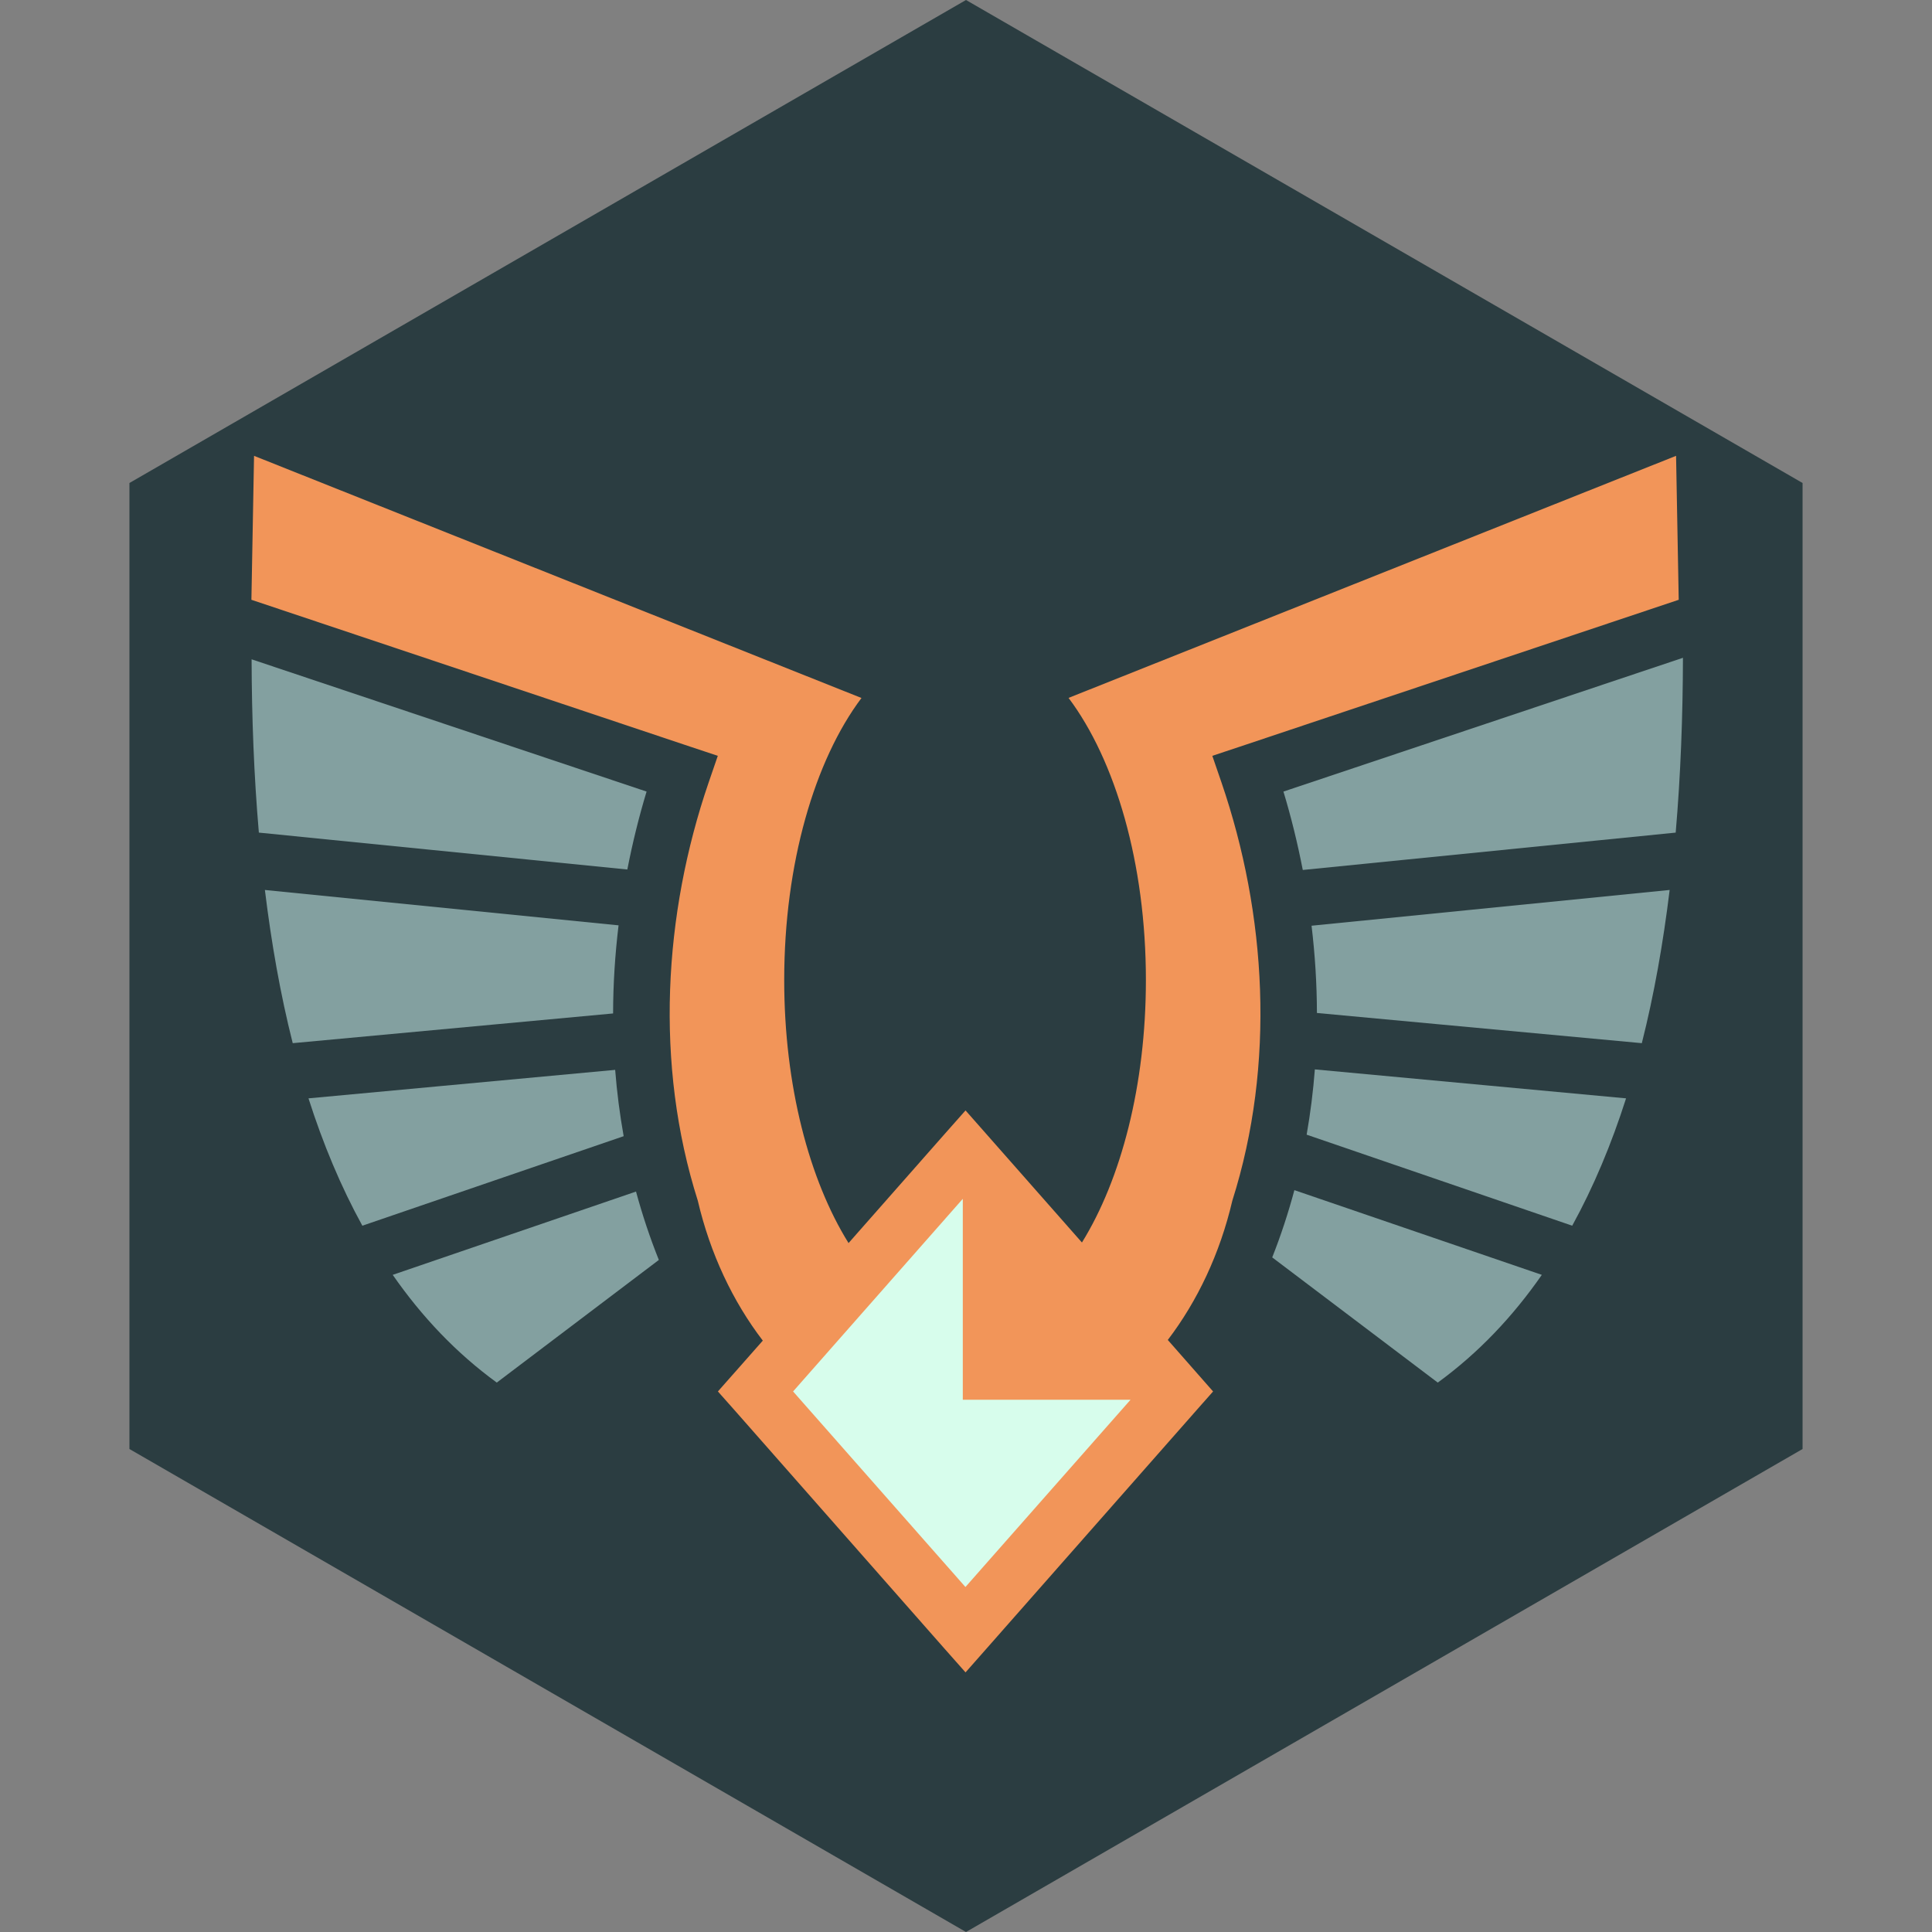 <svg xmlns="http://www.w3.org/2000/svg" viewBox="0 0 512 512" style="height: 512px; width: 512px;"><rect x="0" y="0" width="512" height="512" fill="#808080" stroke="none"/><polygon points="477.7,384,256,512,34.3,384,34.3,128,256,0,477.7,128" fill="#2b3d41"></polygon><g class="" transform="translate(0,0)" style="touch-action: none;"><g transform="translate(51.2, 51.2) scale(0.8, 0.8) rotate(0, 256, 256)"><path class="" fill="#f29559" d="M20.156 87L19.281 134.688L164.845 183.406L173.782 186.376L170.722 195.281C155.865 238.681 152.79 288.493 167.158 333.751C171.261 351.308 178.758 367.128 188.688 380.095L179.283 390.751L173.815 396.939L179.285 403.095L248.815 482.065L255.847 490.001L262.847 482.063L332.409 403.095L337.847 396.939L332.409 390.751L322.847 379.876C332.697 366.949 340.141 351.212 344.222 333.751C358.589 288.493 355.514 238.681 340.658 195.281L337.596 186.376L346.533 183.406L492.097 134.688L491.22 87L289.97 167.188C305.46 187.792 315.594 221.97 315.594 260.656C315.594 295.509 307.361 326.689 294.406 347.594L262.844 311.781L255.844 303.845L248.814 311.782L217.094 347.782C204.071 326.878 195.781 295.617 195.781 260.658C195.781 221.994 205.899 187.828 221.376 167.221L20.155 87Z"></path><path class="" fill="#83a0a0" d="M493.5 153.906L361.156 198.22C363.719 206.69 365.851 215.376 367.562 224.188L491.094 211.813C492.737 192.743 493.454 173.287 493.5 153.906Z"></path><path class="" fill="#83a0a0" d="M19.344 154.406C19.401 173.624 20.12 192.902 21.75 211.812L143.813 224.032C145.519 215.274 147.64 206.642 150.188 198.219L19.344 154.405Z"></path><path class="" fill="#83a0a0" d="M23.75 230.812C25.887 248.309 28.866 265.352 32.97 281.562L139.094 271.719C139.111 261.925 139.744 252.185 140.906 242.529L23.75 230.813Z"></path><path class="" fill="#83a0a0" d="M489.094 230.812L370.47 242.656C371.615 252.218 372.227 261.866 372.25 271.562L479.875 281.562C483.977 265.354 486.957 248.305 489.095 230.812Z"></path><path class="" fill="#83a0a0" d="M371.564 290.25C371.006 297.478 370.104 304.7 368.844 311.875L456.814 342.031C463.93 329.091 469.832 314.947 474.656 299.845L371.562 290.251Z"></path><path class="" fill="#83a0a0" d="M139.781 290.406L38.188 299.844C43.012 314.944 48.918 329.094 56.032 342.031L142.596 312.376C141.298 305.088 140.354 297.752 139.783 290.406Z"></path><path class="" fill="#83a0a0" d="M364.781 330.25C362.766 337.77 360.334 345.208 357.439 352.53L412.28 394C425.707 384.216 437.118 372.173 446.75 358.312L364.78 330.25Z"></path><path class="selected" fill="#83a0a0" d="M146.689 330.72L66.094 358.31C75.724 372.17 87.134 384.214 100.564 393.998L154.25 353.373C151.27 345.93 148.757 338.366 146.687 330.717Z"></path><path class="" fill="#d7fdec" d="M254.939 333.125L254.939 399.688L310.5 399.688L255.812 461.718L198.719 396.938L254.937 333.125Z"></path></g></g></svg>